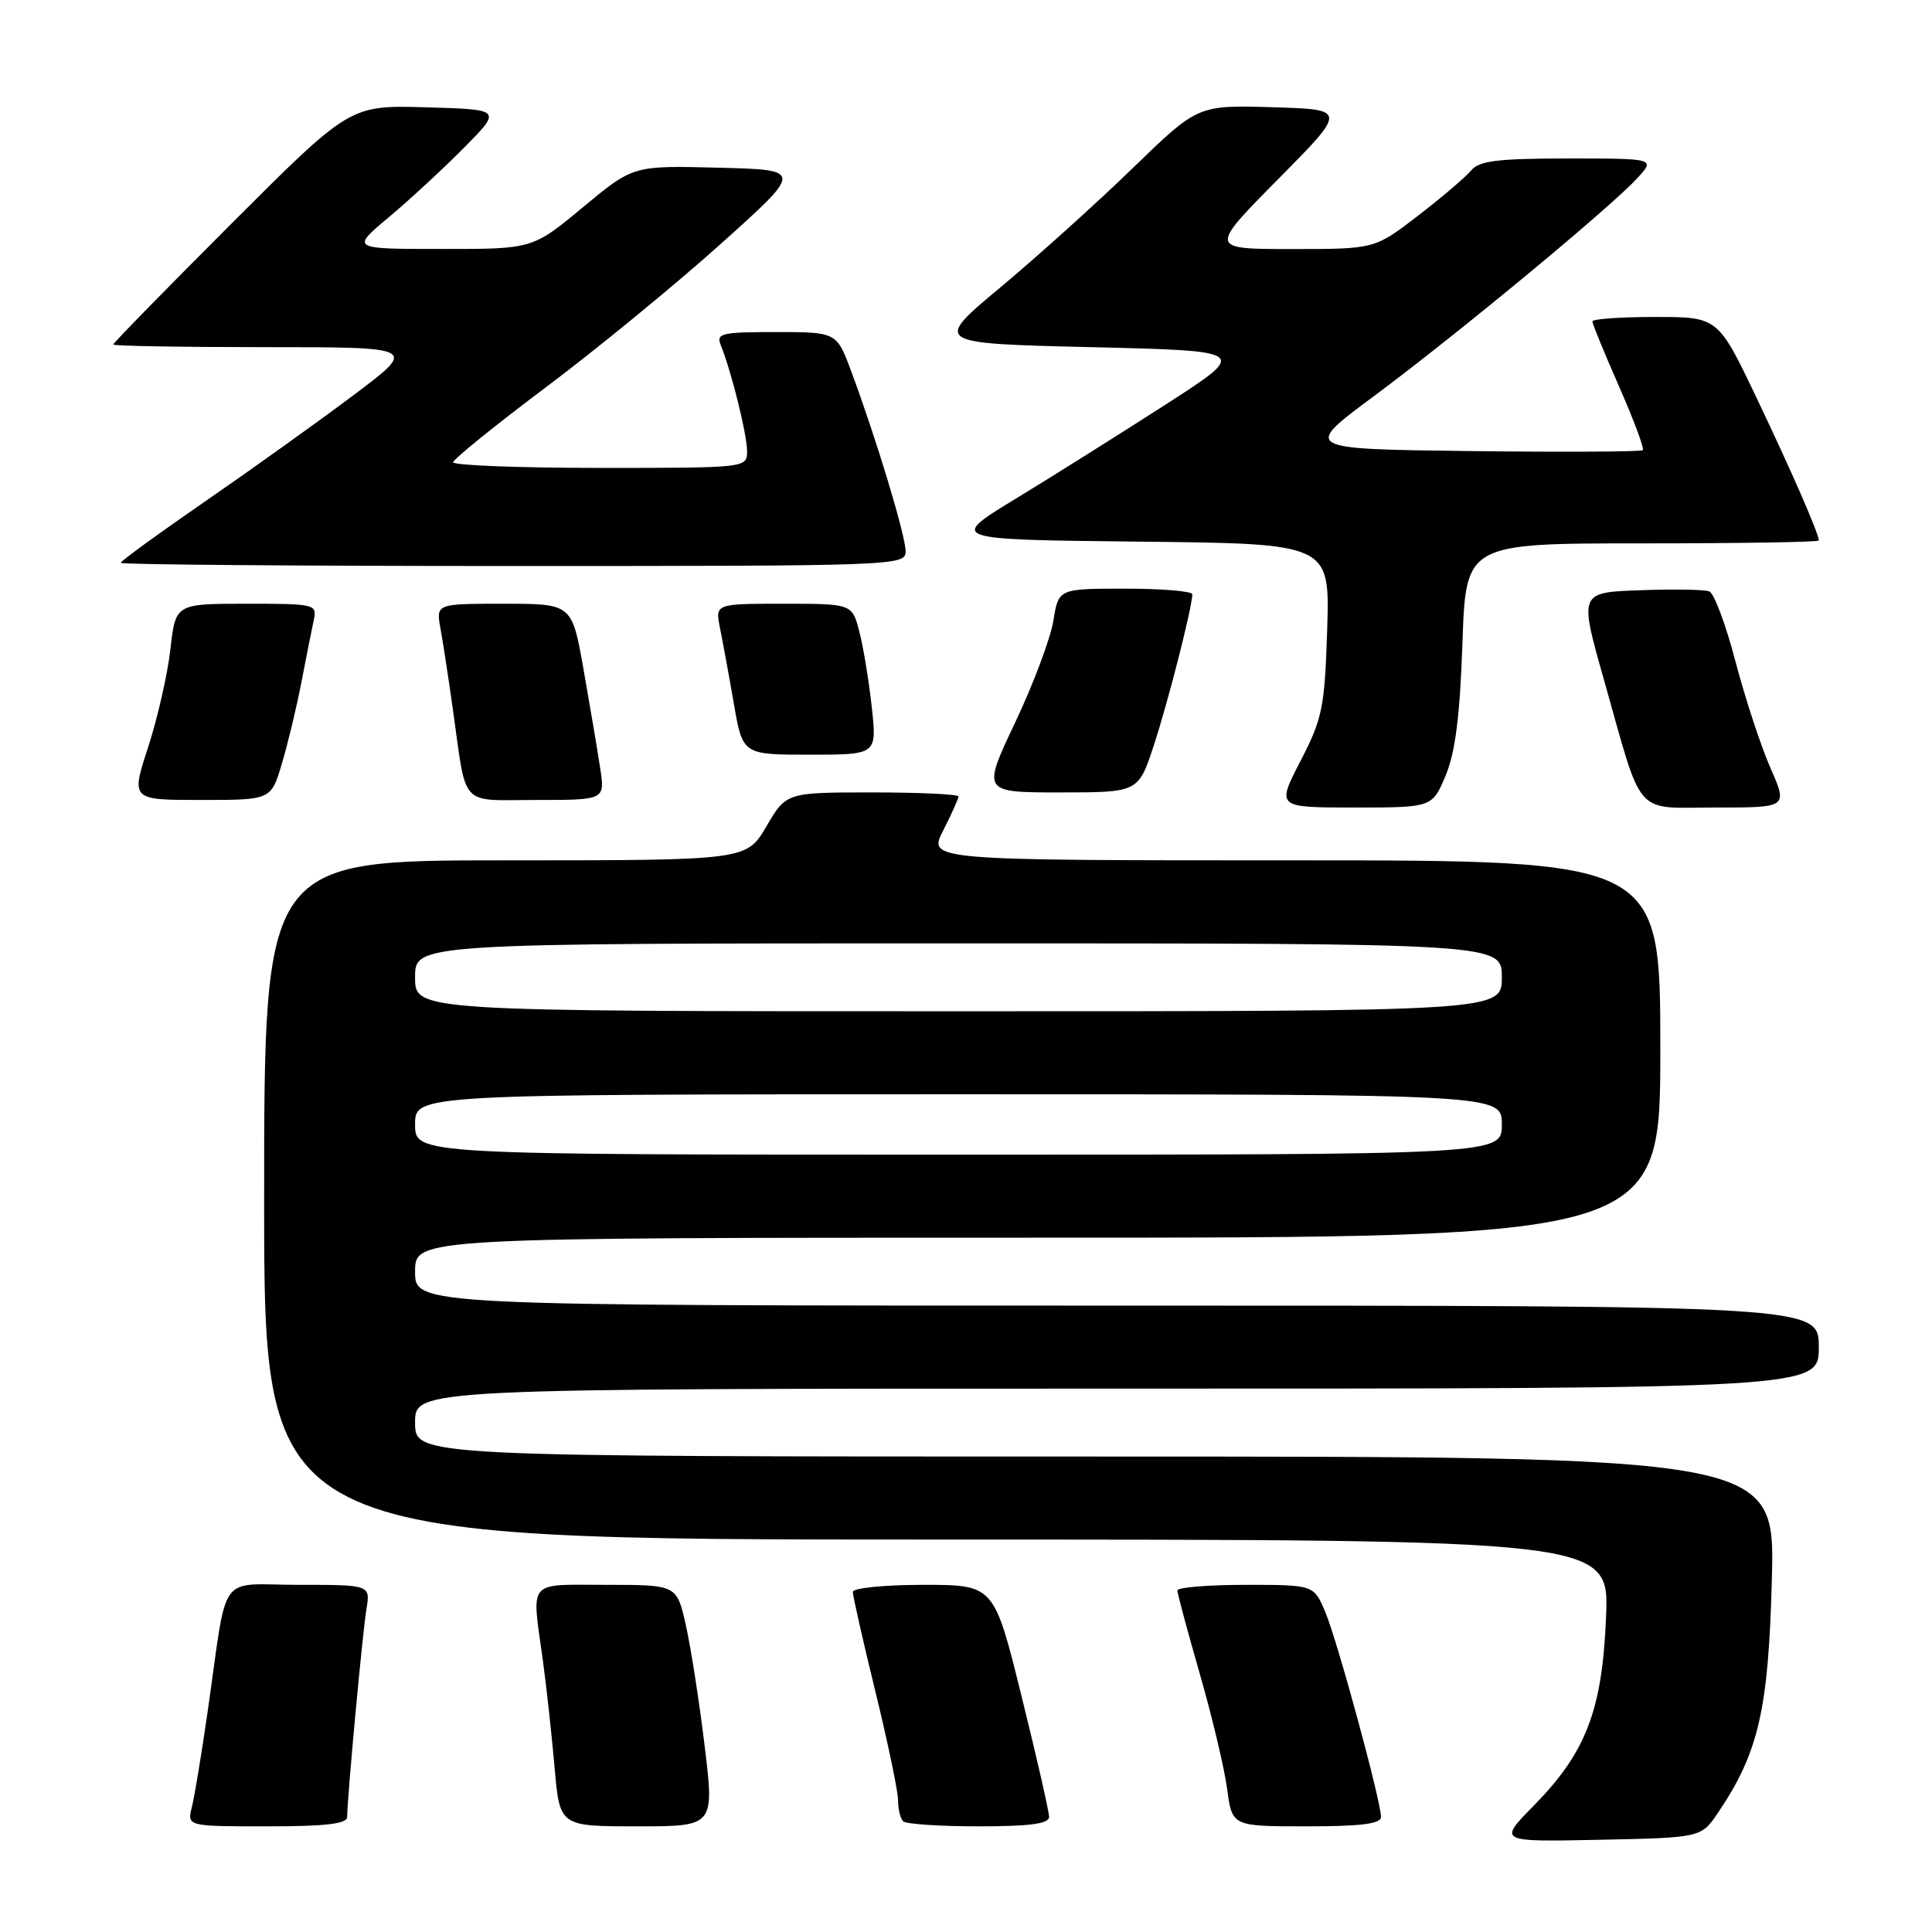 <?xml version="1.0" encoding="UTF-8" standalone="no"?>
<!DOCTYPE svg PUBLIC "-//W3C//DTD SVG 1.1//EN" "http://www.w3.org/Graphics/SVG/1.1/DTD/svg11.dtd" >
<svg xmlns="http://www.w3.org/2000/svg" xmlns:xlink="http://www.w3.org/1999/xlink" version="1.1" viewBox="0 0 256 256">
 <g >
 <path fill="currentColor"
d=" M 227.67 240.16 C 233.03 232.21 234.33 226.54 234.78 209.25 C 235.21 193.00 235.21 193.00 145.10 193.00 C 55.00 193.00 55.00 193.00 55.00 188.50 C 55.00 184.00 55.00 184.00 148.00 184.00 C 241.00 184.00 241.00 184.00 241.00 178.50 C 241.00 173.00 241.00 173.00 148.00 173.00 C 55.00 173.00 55.00 173.00 55.00 168.50 C 55.00 164.00 55.00 164.00 137.50 164.00 C 220.00 164.00 220.00 164.00 220.00 139.00 C 220.00 114.00 220.00 114.00 171.48 114.00 C 122.96 114.00 122.96 114.00 124.98 110.04 C 126.09 107.86 127.00 105.84 127.00 105.54 C 127.00 105.24 121.87 105.00 115.60 105.00 C 104.19 105.00 104.19 105.00 101.55 109.50 C 98.92 114.00 98.92 114.00 66.96 114.00 C 35.00 114.00 35.00 114.00 35.00 159.00 C 35.00 204.00 35.00 204.00 124.11 204.00 C 213.23 204.00 213.23 204.00 212.81 214.25 C 212.31 226.60 210.17 232.20 203.21 239.28 C 198.51 244.06 198.51 244.06 211.97 243.78 C 225.42 243.50 225.42 243.50 227.67 240.16 Z  M 46.00 240.75 C 46.01 238.22 48.03 216.40 48.55 213.25 C 49.09 210.00 49.09 210.00 39.59 210.00 C 28.69 210.00 30.24 207.86 27.53 226.68 C 26.73 232.28 25.78 238.01 25.43 239.43 C 24.78 242.00 24.78 242.00 35.39 242.00 C 43.21 242.00 46.00 241.67 46.00 240.75 Z  M 93.37 231.35 C 92.66 225.49 91.54 218.29 90.88 215.35 C 89.68 210.00 89.68 210.00 80.34 210.00 C 69.73 210.00 70.44 209.15 71.93 220.00 C 72.42 223.57 73.12 229.99 73.49 234.25 C 74.17 242.00 74.17 242.00 84.42 242.00 C 94.66 242.00 94.66 242.00 93.37 231.35 Z  M 139.01 240.75 C 139.01 240.06 137.37 232.86 135.36 224.75 C 131.71 210.00 131.71 210.00 122.35 210.00 C 117.19 210.00 113.00 210.42 113.00 210.94 C 113.00 211.46 114.35 217.41 116.00 224.16 C 117.65 230.92 119.00 237.40 119.00 238.56 C 119.00 239.72 119.30 240.97 119.67 241.33 C 120.03 241.70 124.53 242.00 129.67 242.00 C 136.46 242.00 139.00 241.66 139.01 240.75 Z  M 182.99 240.75 C 182.98 238.64 177.24 217.50 175.62 213.64 C 174.10 210.00 174.10 210.00 165.05 210.00 C 160.07 210.00 156.00 210.34 156.01 210.75 C 156.01 211.16 157.35 216.12 158.97 221.77 C 160.60 227.41 162.23 234.28 162.60 237.02 C 163.26 242.00 163.26 242.00 173.13 242.00 C 180.36 242.00 183.00 241.67 182.99 240.75 Z  M 191.56 102.75 C 192.84 99.67 193.45 94.85 193.78 85.25 C 194.23 72.00 194.23 72.00 217.62 72.00 C 230.48 72.00 241.00 71.83 241.00 71.62 C 241.00 70.70 237.49 62.66 232.77 52.75 C 227.64 42.00 227.64 42.00 219.32 42.00 C 214.74 42.00 211.00 42.26 211.00 42.59 C 211.00 42.91 212.59 46.80 214.54 51.22 C 216.48 55.64 217.90 59.44 217.68 59.65 C 217.47 59.86 207.24 59.92 194.94 59.77 C 172.60 59.50 172.60 59.50 182.04 52.50 C 192.94 44.41 213.37 27.51 216.92 23.64 C 219.35 21.00 219.35 21.00 207.80 21.00 C 198.43 21.00 195.99 21.30 194.92 22.60 C 194.19 23.48 191.02 26.18 187.87 28.60 C 182.15 33.00 182.15 33.00 171.18 33.00 C 160.20 33.00 160.20 33.00 169.35 23.75 C 178.50 14.50 178.50 14.50 168.60 14.21 C 158.71 13.92 158.71 13.92 150.10 22.27 C 145.37 26.86 137.49 33.96 132.58 38.06 C 123.66 45.50 123.66 45.50 144.57 46.00 C 165.48 46.50 165.48 46.50 154.49 53.58 C 148.44 57.47 139.49 63.10 134.59 66.08 C 125.68 71.50 125.68 71.50 150.95 71.77 C 176.21 72.03 176.21 72.03 175.86 83.36 C 175.53 93.76 175.24 95.19 172.32 100.84 C 169.14 107.00 169.14 107.00 179.46 107.00 C 189.78 107.00 189.78 107.00 191.56 102.75 Z  M 234.59 101.75 C 233.32 98.86 231.24 92.52 229.96 87.65 C 228.69 82.78 227.12 78.60 226.49 78.36 C 225.85 78.11 221.71 78.05 217.29 78.21 C 209.25 78.50 209.25 78.50 212.51 90.00 C 217.78 108.63 216.35 107.00 227.42 107.00 C 236.89 107.00 236.89 107.00 234.59 101.75 Z  M 37.35 101.19 C 38.14 98.54 39.30 93.71 39.93 90.44 C 40.56 87.17 41.29 83.49 41.56 82.25 C 42.03 80.04 41.86 80.00 32.65 80.00 C 23.26 80.00 23.26 80.00 22.58 86.03 C 22.20 89.35 20.87 95.20 19.62 99.03 C 17.35 106.00 17.35 106.00 26.64 106.00 C 35.92 106.00 35.92 106.00 37.35 101.19 Z  M 79.52 101.75 C 79.17 99.41 78.18 93.56 77.33 88.75 C 75.79 80.00 75.79 80.00 66.78 80.00 C 57.78 80.00 57.78 80.00 58.36 83.25 C 58.69 85.04 59.43 89.88 60.01 94.00 C 61.88 107.23 60.75 106.00 71.11 106.00 C 80.18 106.00 80.18 106.00 79.52 101.75 Z  M 152.89 98.75 C 154.77 93.04 157.95 80.56 157.99 78.75 C 157.99 78.34 154.01 78.00 149.13 78.00 C 140.26 78.00 140.26 78.00 139.58 82.24 C 139.20 84.57 136.93 90.65 134.51 95.74 C 130.13 105.00 130.13 105.00 140.48 105.00 C 150.84 105.00 150.84 105.00 152.89 98.75 Z  M 115.52 93.75 C 115.15 90.31 114.41 85.81 113.88 83.75 C 112.92 80.00 112.92 80.00 103.84 80.00 C 94.75 80.00 94.75 80.00 95.41 83.25 C 95.77 85.04 96.60 89.54 97.24 93.25 C 98.41 100.00 98.41 100.00 107.30 100.00 C 116.20 100.00 116.20 100.00 115.52 93.75 Z  M 120.00 73.05 C 120.00 70.99 116.09 58.05 112.81 49.25 C 110.86 44.00 110.86 44.00 102.82 44.00 C 95.56 44.00 94.86 44.17 95.51 45.75 C 96.88 49.10 98.98 57.52 98.99 59.75 C 99.00 62.00 99.00 62.00 79.50 62.00 C 68.78 62.00 60.02 61.66 60.05 61.25 C 60.08 60.84 65.59 56.38 72.30 51.34 C 79.01 46.31 89.44 37.76 95.48 32.34 C 106.45 22.50 106.45 22.50 95.17 22.22 C 83.90 21.93 83.90 21.93 77.23 27.47 C 70.57 33.00 70.57 33.00 58.53 32.99 C 46.50 32.99 46.50 32.99 51.50 28.80 C 54.25 26.50 58.75 22.34 61.50 19.56 C 66.50 14.50 66.50 14.50 56.43 14.22 C 46.37 13.93 46.37 13.93 30.68 29.62 C 22.06 38.24 15.00 45.46 15.00 45.65 C 15.00 45.84 24.07 46.00 35.15 46.00 C 55.30 46.00 55.30 46.00 46.90 52.32 C 42.28 55.79 33.44 62.12 27.25 66.39 C 21.06 70.66 16.00 74.34 16.00 74.58 C 16.00 74.81 39.40 75.00 68.00 75.00 C 118.87 75.00 120.00 74.96 120.00 73.05 Z  M 55.00 149.00 C 55.00 145.00 55.00 145.00 127.00 145.00 C 199.00 145.00 199.00 145.00 199.00 149.00 C 199.00 153.00 199.00 153.00 127.00 153.00 C 55.00 153.00 55.00 153.00 55.00 149.00 Z  M 55.00 129.50 C 55.00 125.00 55.00 125.00 127.00 125.00 C 199.00 125.00 199.00 125.00 199.00 129.50 C 199.00 134.00 199.00 134.00 127.00 134.00 C 55.00 134.00 55.00 134.00 55.00 129.50 Z "/>
</g>
</svg>